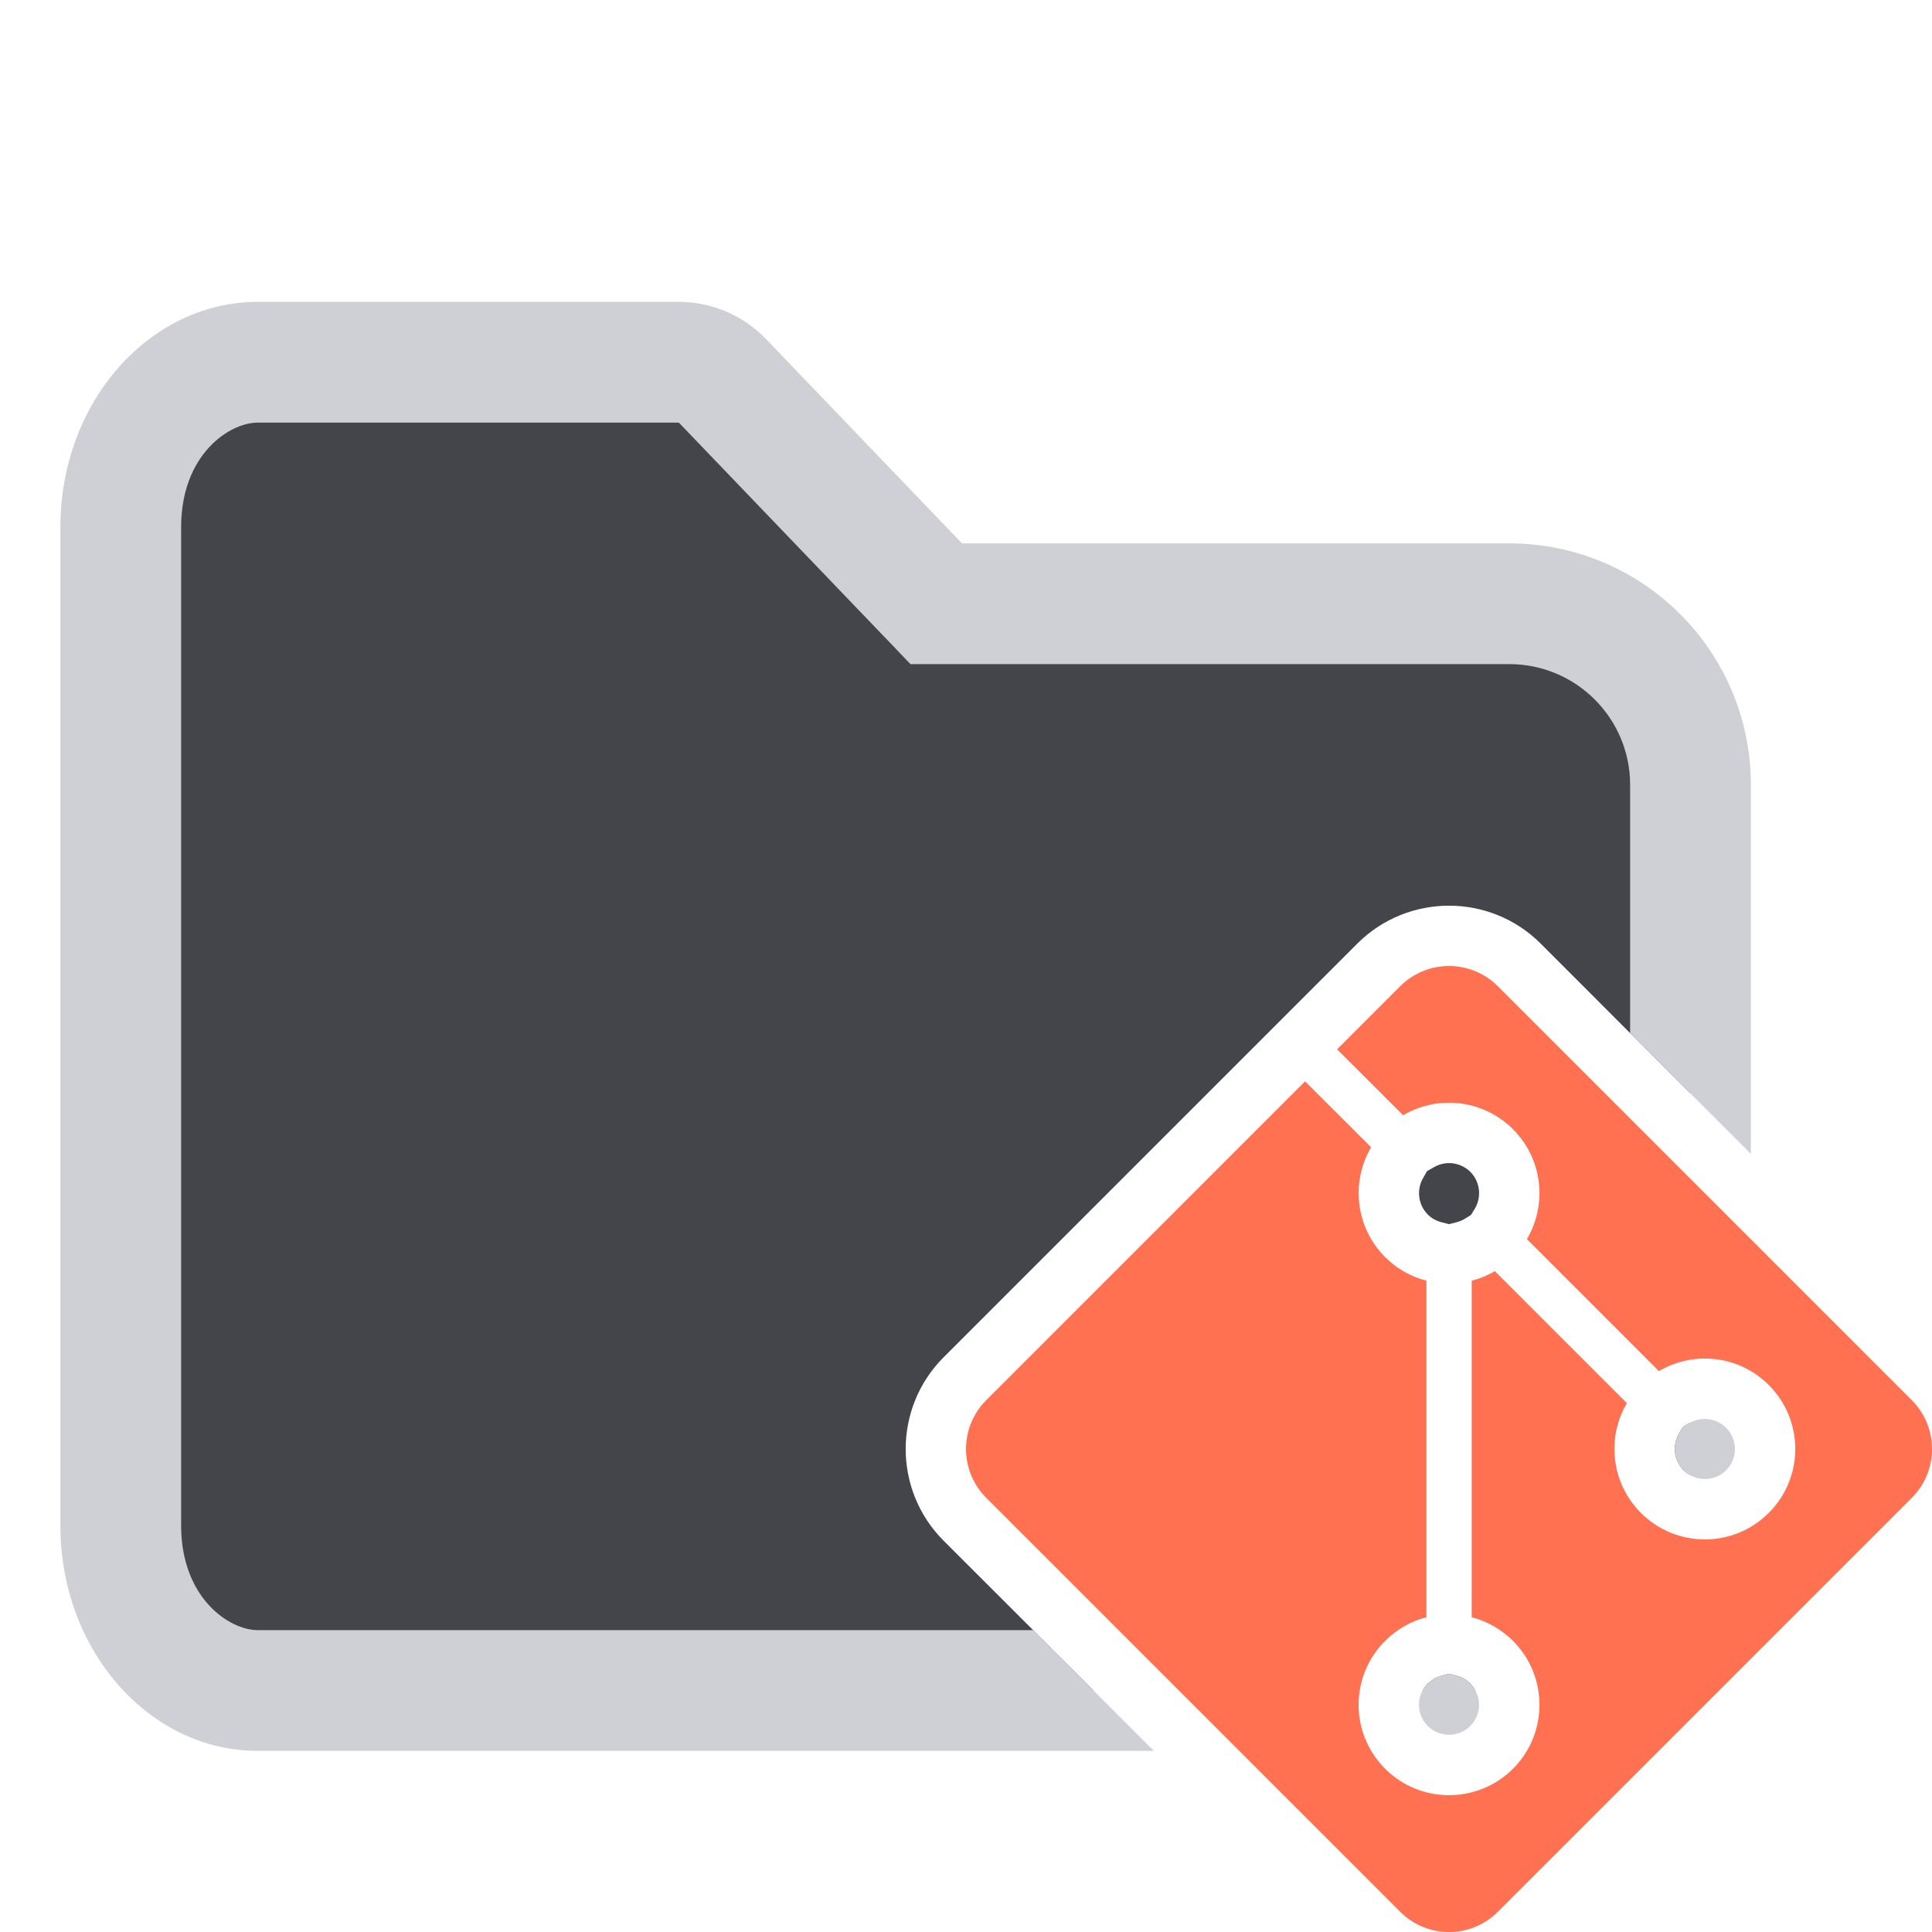 <svg width="16" height="16" viewBox="0 0 16 16" fill="none" xmlns="http://www.w3.org/2000/svg">
<path d="M5.622 3C5.758 3 5.888 3.056 5.982 3.154L7.605 4.846L7.754 5H12.5C13.328 5 14 5.672 14 6.5V9.056L12.759 7.814C12.34 7.396 11.66 7.396 11.241 7.814L7.814 11.241C7.396 11.66 7.396 12.34 7.814 12.759L9.056 14H2.134C1.569 14 1 13.452 1 12.633V4.366C1 3.547 1.569 3 2.134 3H5.622ZM12.062 13.878C12.104 13.889 12.143 13.909 12.176 13.942C12.193 13.96 12.207 13.979 12.218 14H11.782C11.793 13.979 11.807 13.96 11.824 13.942L11.878 13.901C11.897 13.891 11.917 13.883 11.938 13.878L12 13.861L12.062 13.878ZM14 12.217C13.98 12.206 13.96 12.193 13.943 12.176C13.862 12.094 13.848 11.97 13.904 11.874L13.937 11.817L13.992 11.785C13.995 11.784 13.997 11.783 14 11.781V12.217ZM11.874 9.667C11.97 9.61 12.095 9.624 12.177 9.705C12.258 9.787 12.271 9.912 12.215 10.008L12.182 10.062L12.127 10.096C12.107 10.107 12.085 10.116 12.063 10.122L12 10.138L11.938 10.122C11.896 10.111 11.857 10.091 11.824 10.058C11.743 9.976 11.73 9.85 11.786 9.755L11.818 9.699L11.874 9.667Z" fill="#43454A"/>
<path d="M5.622 2.5C5.894 2.5 6.155 2.611 6.344 2.808L7.967 4.5H12.5C13.604 4.5 14.5 5.395 14.5 6.5V9.556L13.5 8.556V6.5C13.5 5.948 13.052 5.5 12.5 5.5H7.54L7.393 5.346L7.245 5.192L5.622 3.5H2.134C1.898 3.5 1.5 3.766 1.5 4.366V12.633C1.5 13.233 1.898 13.5 2.134 13.5H8.556L9.556 14.5H2.134C1.239 14.5 0.5 13.672 0.5 12.633V4.366C0.5 3.328 1.239 2.5 2.134 2.5H5.622ZM12.062 13.878C12.104 13.889 12.143 13.909 12.176 13.942C12.273 14.04 12.273 14.197 12.176 14.294C12.079 14.391 11.921 14.391 11.824 14.294C11.727 14.197 11.727 14.04 11.824 13.942L11.878 13.901C11.897 13.891 11.917 13.883 11.938 13.878L12 13.861L12.062 13.878ZM13.992 11.785C14.088 11.729 14.213 11.743 14.295 11.824C14.392 11.921 14.392 12.079 14.295 12.176C14.198 12.273 14.041 12.273 13.943 12.176C13.862 12.094 13.848 11.97 13.904 11.874L13.937 11.817L13.992 11.785Z" fill="#CED0D6"/>
<path fill-rule="evenodd" clip-rule="evenodd" d="M12.405 8.168C12.181 7.944 11.819 7.944 11.595 8.168L11.073 8.69L11.62 9.236C11.907 9.066 12.283 9.105 12.53 9.352C12.777 9.599 12.815 9.975 12.645 10.262L13.738 11.355C14.025 11.185 14.402 11.223 14.648 11.47C14.941 11.763 14.941 12.237 14.648 12.529C14.356 12.822 13.882 12.822 13.589 12.529C13.343 12.283 13.304 11.907 13.473 11.62L12.38 10.527C12.319 10.563 12.255 10.589 12.188 10.606V13.393C12.313 13.426 12.431 13.491 12.53 13.589C12.822 13.881 12.822 14.355 12.53 14.648C12.237 14.94 11.763 14.94 11.471 14.648C11.178 14.355 11.178 13.881 11.471 13.589C11.569 13.491 11.688 13.425 11.813 13.393V10.606C11.688 10.574 11.569 10.509 11.471 10.411C11.225 10.164 11.186 9.788 11.355 9.501L10.808 8.955L8.168 11.595C7.944 11.819 7.944 12.181 8.168 12.405L11.595 15.832C11.819 16.056 12.181 16.056 12.405 15.832L15.832 12.405C16.056 12.181 16.056 11.819 15.832 11.595L12.405 8.168Z" fill="#FF7151"/>
</svg>
